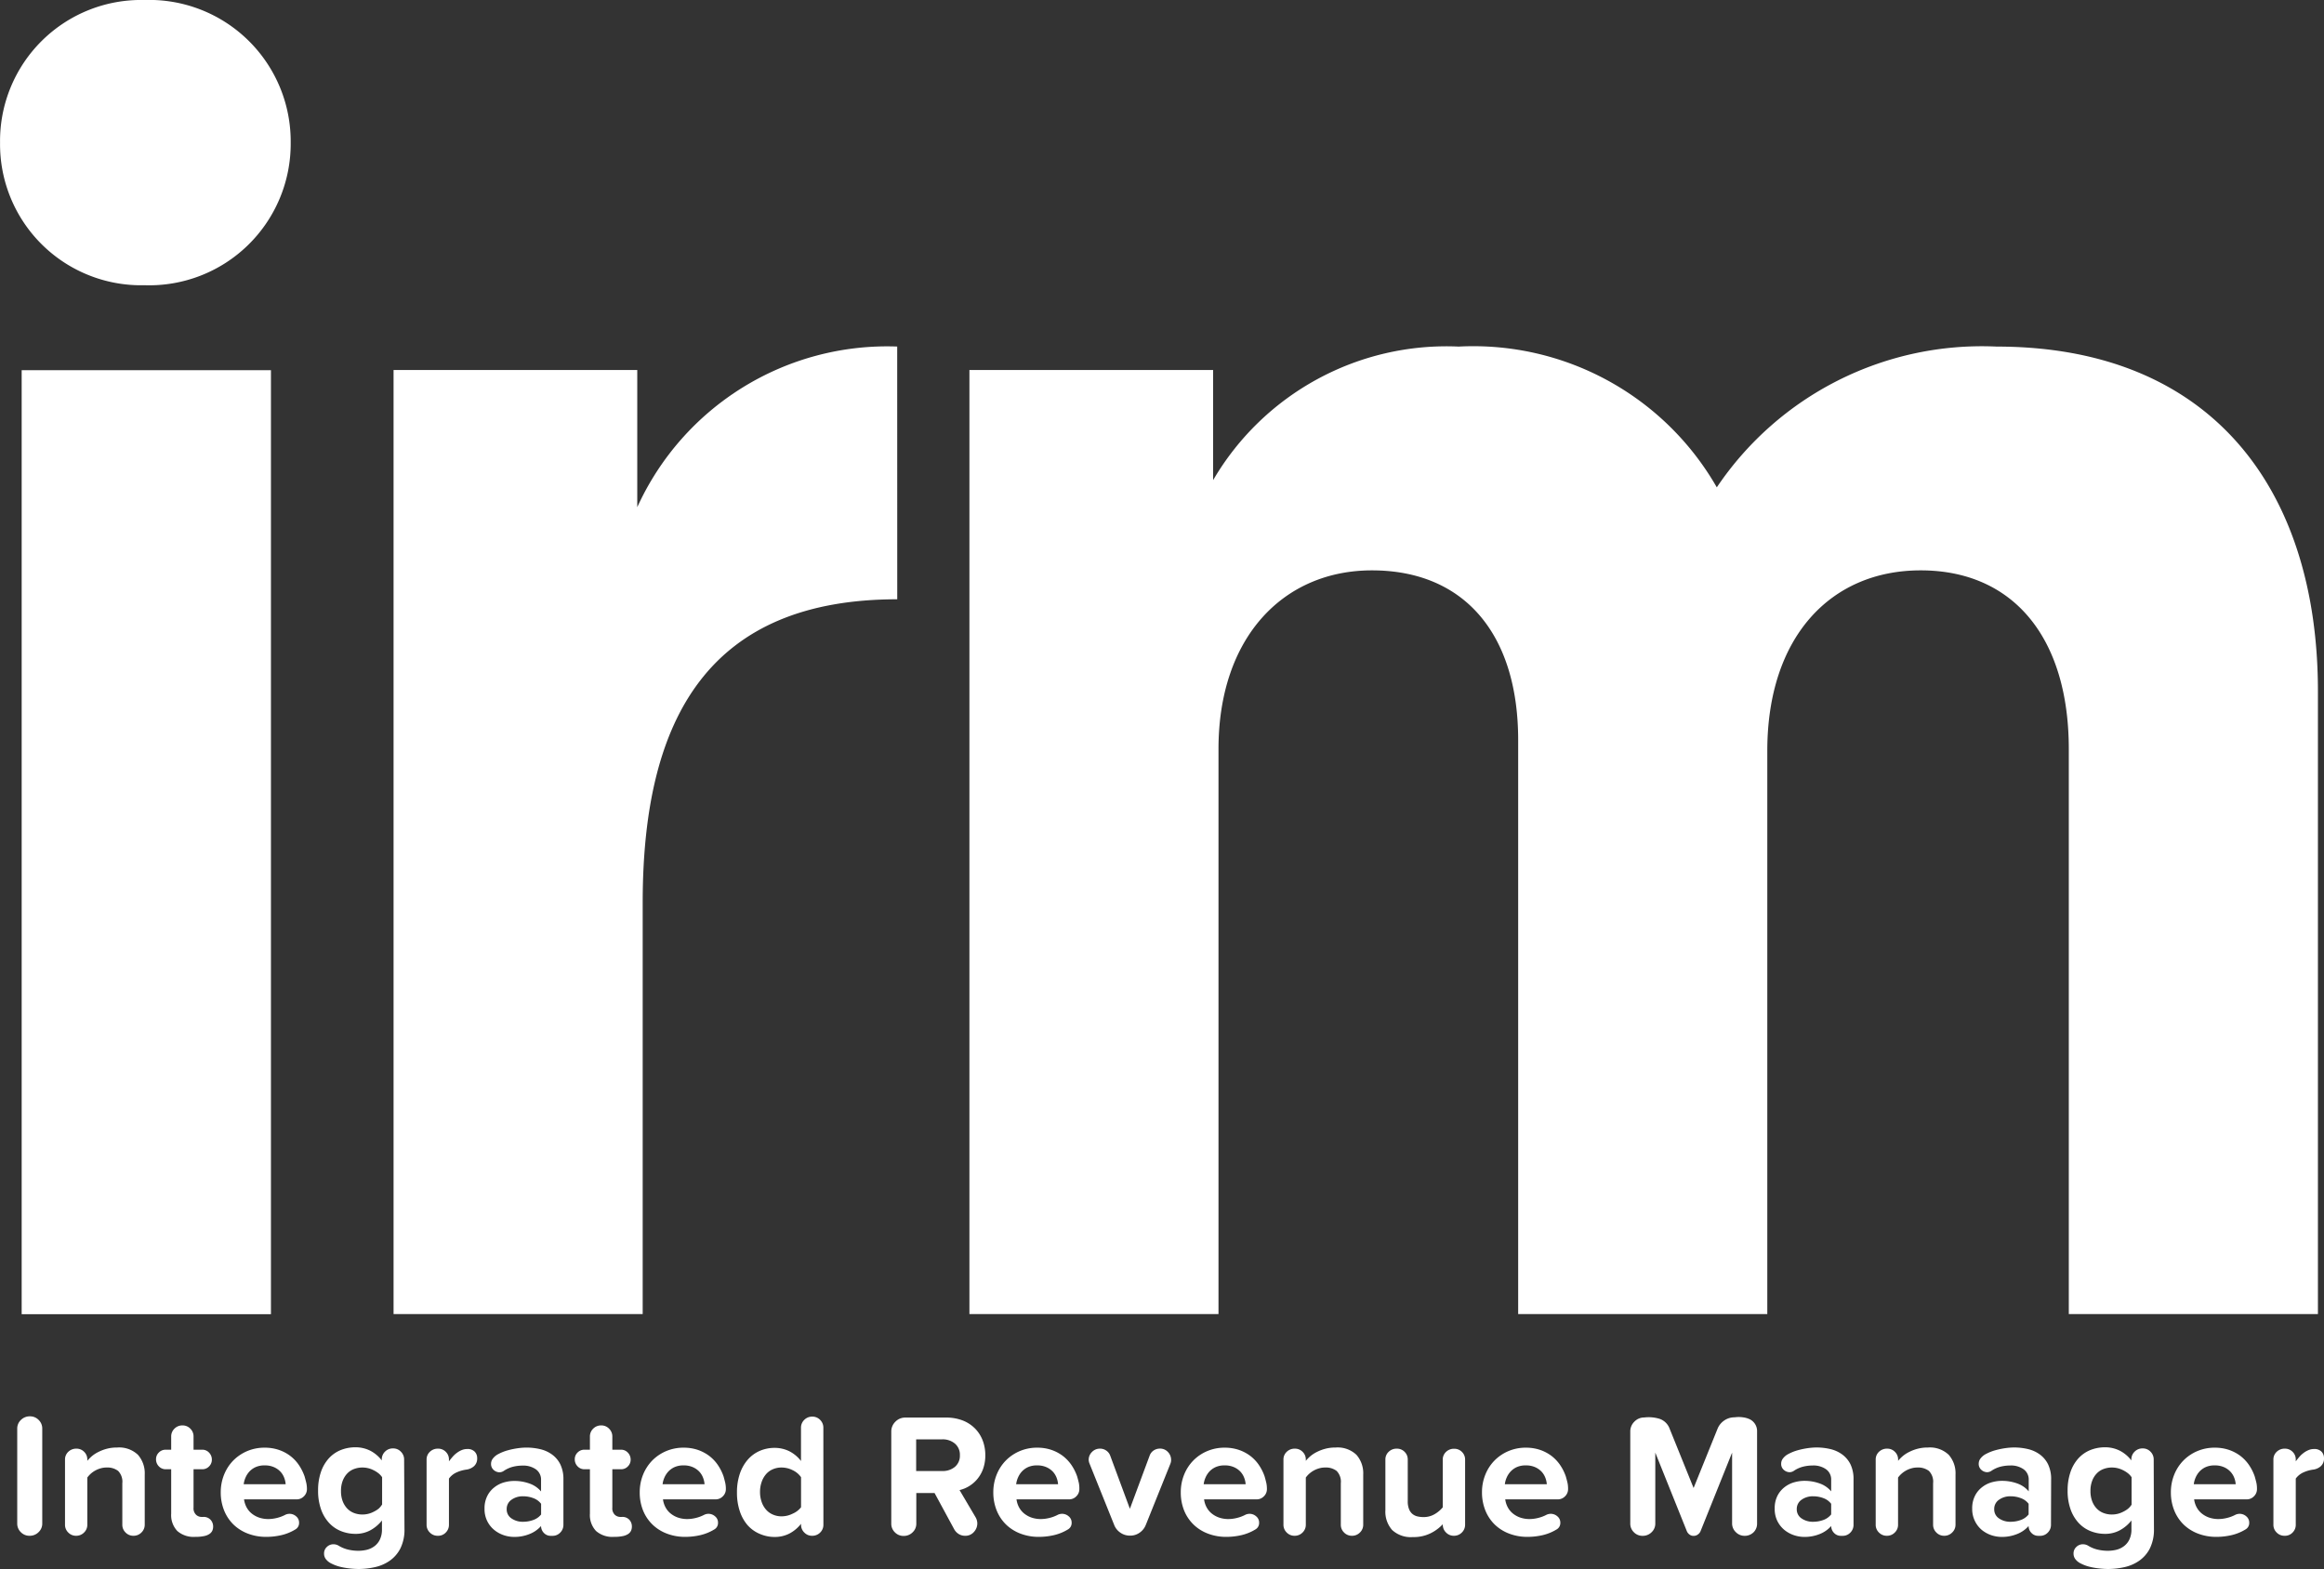 <svg id="Group_470" data-name="Group 470" xmlns="http://www.w3.org/2000/svg" width="47.081" height="31.794" viewBox="0 0 47.081 31.794">
  <rect x="0" y="0" width="47.081" height="31.794" fill="#333333" stroke="none"/>
  <g id="Group_408" data-name="Group 408">
    <path id="Path_349" data-name="Path 349" d="M351.837-139.09A2.867,2.867,0,0,1,354.8-136.2a2.867,2.867,0,0,1-2.962,2.889,2.858,2.858,0,0,1-2.926-2.889A2.858,2.858,0,0,1,351.837-139.09Zm-2.487,7.5H354.4v19.127H349.35Z" transform="translate(-348.911 139.09)" fill="#fff"/>
    <path id="Path_350" data-name="Path 350" d="M380.753-114.913c-3.767,0-5.157,2.34-5.157,6.144v8.338h-5.047v-19.127h4.937v2.779a5.564,5.564,0,0,1,5.266-3.255Z" transform="translate(-362.576 127.055)" fill="#fff"/>
    <path id="Path_351" data-name="Path 351" d="M429.529-100.431h-5.047v-11.447c0-2.268-1.134-3.621-3-3.621-1.828,0-3.108,1.353-3.108,3.657v11.411h-5.047v-11.63c0-2.158-1.1-3.438-2.962-3.438-1.792,0-3.109,1.353-3.109,3.621v11.447H402.21v-19.127h4.937v2.231a5.478,5.478,0,0,1,4.974-2.706,5.684,5.684,0,0,1,5.23,2.852,6.472,6.472,0,0,1,5.668-2.852c4.352,0,6.51,2.889,6.51,6.985Z" transform="translate(-382.571 127.055)" fill="#fff"/>
  </g>
  <g id="Group_409" data-name="Group 409" transform="translate(0.35 28.695)">
    <path id="Path_352" data-name="Path 352" d="M350.292-58.864a.25.25,0,0,1-.182.073.24.24,0,0,1-.177-.073.24.24,0,0,1-.073-.176v-1.922a.237.237,0,0,1,.075-.176.251.251,0,0,1,.182-.073.241.241,0,0,1,.177.073.24.24,0,0,1,.073.176v1.922A.236.236,0,0,1,350.292-58.864Z" transform="translate(-349.861 61.212)" fill="#fff"/>
    <path id="Path_353" data-name="Path 353" d="M354.032-57.769a.221.221,0,0,1-.162.066.217.217,0,0,1-.159-.066.217.217,0,0,1-.066-.159v-.838a.311.311,0,0,0-.085-.251.356.356,0,0,0-.232-.069.427.427,0,0,0-.127.018.513.513,0,0,0-.109.046.5.5,0,0,0-.089.064.492.492,0,0,0-.067.075v.955a.216.216,0,0,1-.066.159.221.221,0,0,1-.162.066.216.216,0,0,1-.158-.066.216.216,0,0,1-.066-.159v-1.319a.211.211,0,0,1,.066-.157.227.227,0,0,1,.165-.064.214.214,0,0,1,.157.064.214.214,0,0,1,.064.157v.025a.78.78,0,0,1,.1-.1.661.661,0,0,1,.136-.085.848.848,0,0,1,.167-.061.8.8,0,0,1,.2-.023.552.552,0,0,1,.423.148.567.567,0,0,1,.137.4v1.013A.217.217,0,0,1,354.032-57.769Z" transform="translate(-351.517 60.124)" fill="#fff"/>
    <path id="Path_354" data-name="Path 354" d="M358.651-58.658a.2.2,0,0,1-.016.08.163.163,0,0,1-.056.066.292.292,0,0,1-.111.045.827.827,0,0,1-.182.016.5.5,0,0,1-.361-.119.466.466,0,0,1-.124-.351v-.9h-.111a.187.187,0,0,1-.139-.059.2.2,0,0,1-.057-.144.186.186,0,0,1,.057-.136.19.19,0,0,1,.139-.057h.111v-.267a.216.216,0,0,1,.066-.159.221.221,0,0,1,.164-.066.215.215,0,0,1,.158.066.217.217,0,0,1,.065.159v.267h.178a.184.184,0,0,1,.136.059.2.2,0,0,1,.057.141.189.189,0,0,1-.057.139.185.185,0,0,1-.136.057h-.178v.777a.179.179,0,0,0,.052.146.164.164,0,0,0,.105.043h.039a.189.189,0,0,1,.148.057A.2.2,0,0,1,358.651-58.658Z" transform="translate(-354.683 60.894)" fill="#fff"/>
    <path id="Path_355" data-name="Path 355" d="M362.8-58.648a.2.2,0,0,1-.061.145.2.2,0,0,1-.15.062h-1.063a.477.477,0,0,0,.048.155.413.413,0,0,0,.1.126.494.494,0,0,0,.15.086.582.582,0,0,0,.2.032.733.733,0,0,0,.162-.021.726.726,0,0,0,.173-.064.2.2,0,0,1,.089-.021.2.2,0,0,1,.132.05.162.162,0,0,1,.061.132.149.149,0,0,1-.078.136.951.951,0,0,1-.28.114,1.351,1.351,0,0,1-.308.035,1.025,1.025,0,0,1-.366-.064.86.86,0,0,1-.293-.182.834.834,0,0,1-.192-.285.974.974,0,0,1-.07-.374.945.945,0,0,1,.066-.351.876.876,0,0,1,.184-.287.876.876,0,0,1,.282-.193.892.892,0,0,1,.36-.071.883.883,0,0,1,.273.041.823.823,0,0,1,.23.116.789.789,0,0,1,.18.183,1,1,0,0,1,.123.241c.012.041.023.083.034.129A.568.568,0,0,1,362.8-58.648Zm-.431-.1a.448.448,0,0,0-.029-.129.37.37,0,0,0-.075-.123.4.4,0,0,0-.13-.092.449.449,0,0,0-.191-.037.436.436,0,0,0-.184.035.4.4,0,0,0-.127.091.446.446,0,0,0-.078.123.477.477,0,0,0-.036.132Z" transform="translate(-356.932 60.124)" fill="#fff"/>
    <path id="Path_356" data-name="Path 356" d="M368.156-57.842a.856.856,0,0,1-.085.4.688.688,0,0,1-.22.249.848.848,0,0,1-.3.127,1.537,1.537,0,0,1-.325.036,1.729,1.729,0,0,1-.178-.011,1.443,1.443,0,0,1-.2-.035.838.838,0,0,1-.175-.066.3.3,0,0,1-.118-.1.182.182,0,0,1-.028-.1.176.176,0,0,1,.057-.135.186.186,0,0,1,.132-.054.206.206,0,0,1,.1.025.664.664,0,0,0,.194.082.9.9,0,0,0,.216.025.738.738,0,0,0,.166-.02.424.424,0,0,0,.153-.071.361.361,0,0,0,.112-.135.468.468,0,0,0,.043-.213v-.175a.766.766,0,0,1-.238.2.617.617,0,0,1-.295.071.785.785,0,0,1-.3-.057.663.663,0,0,1-.241-.168.789.789,0,0,1-.161-.274,1.12,1.12,0,0,1-.059-.378,1.141,1.141,0,0,1,.057-.375.794.794,0,0,1,.159-.276.664.664,0,0,1,.241-.169.8.8,0,0,1,.3-.057.663.663,0,0,1,.293.066.692.692,0,0,1,.24.2v-.018a.218.218,0,0,1,.065-.159.222.222,0,0,1,.165-.066.212.212,0,0,1,.157.066.218.218,0,0,1,.066.159Zm-.453-.492v-.556a.369.369,0,0,0-.072-.078.538.538,0,0,0-.1-.063.5.5,0,0,0-.109-.041.469.469,0,0,0-.115-.014.468.468,0,0,0-.177.032.366.366,0,0,0-.138.094.445.445,0,0,0-.09.15.571.571,0,0,0-.032.2.572.572,0,0,0,.032.2.447.447,0,0,0,.09.15.37.37,0,0,0,.138.094.468.468,0,0,0,.177.032.488.488,0,0,0,.115-.014.5.5,0,0,0,.109-.041.538.538,0,0,0,.1-.062A.377.377,0,0,0,367.7-58.333Z" transform="translate(-360.312 60.124)" fill="#fff"/>
    <path id="Path_357" data-name="Path 357" d="M373.393-59.239a.207.207,0,0,1-.062.161.29.29,0,0,1-.155.071.709.709,0,0,0-.2.057.39.39,0,0,0-.155.125v.934a.218.218,0,0,1-.064.159.21.21,0,0,1-.157.066h-.007a.217.217,0,0,1-.159-.066.215.215,0,0,1-.066-.159V-59.21a.21.21,0,0,1,.066-.157.228.228,0,0,1,.166-.064.213.213,0,0,1,.157.064.213.213,0,0,1,.064.157v.036q.032-.043.07-.087a.509.509,0,0,1,.084-.08.461.461,0,0,1,.1-.059.291.291,0,0,1,.118-.024.2.2,0,0,1,.15.054A.185.185,0,0,1,373.393-59.239Z" transform="translate(-364.076 60.087)" fill="#fff"/>
    <path id="Path_358" data-name="Path 358" d="M377.15-57.927a.218.218,0,0,1-.064.159.21.21,0,0,1-.157.066h-.036a.186.186,0,0,1-.139-.059.2.2,0,0,1-.057-.14.6.6,0,0,1-.232.162.811.811,0,0,1-.314.059.666.666,0,0,1-.21-.035.619.619,0,0,1-.192-.106.541.541,0,0,1-.141-.177.542.542,0,0,1-.056-.254.55.55,0,0,1,.056-.258.505.505,0,0,1,.141-.173.563.563,0,0,1,.192-.1.767.767,0,0,1,.21-.031.9.9,0,0,1,.316.054.532.532,0,0,1,.23.159v-.233a.254.254,0,0,0-.1-.212.442.442,0,0,0-.275-.079.812.812,0,0,0-.2.025.59.59,0,0,0-.185.086.164.164,0,0,1-.082.025.179.179,0,0,1-.116-.046.158.158,0,0,1-.055-.127.175.175,0,0,1,.025-.089.323.323,0,0,1,.125-.109.918.918,0,0,1,.187-.074,1.609,1.609,0,0,1,.2-.042,1.335,1.335,0,0,1,.176-.014,1.219,1.219,0,0,1,.282.032.666.666,0,0,1,.241.109.546.546,0,0,1,.168.2.684.684,0,0,1,.062.31Zm-.452-.21v-.214a.346.346,0,0,0-.156-.114.577.577,0,0,0-.21-.038.386.386,0,0,0-.231.068.224.224,0,0,0-.1.194.216.216,0,0,0,.1.188.393.393,0,0,0,.231.066.592.592,0,0,0,.21-.037A.351.351,0,0,0,376.7-58.137Z" transform="translate(-366.086 60.124)" fill="#fff"/>
    <path id="Path_359" data-name="Path 359" d="M381.672-58.658a.2.2,0,0,1-.016.08.159.159,0,0,1-.055.066.3.3,0,0,1-.111.045.827.827,0,0,1-.182.016.5.5,0,0,1-.362-.119.468.468,0,0,1-.124-.351v-.9h-.111a.185.185,0,0,1-.139-.059.2.2,0,0,1-.057-.144.185.185,0,0,1,.057-.136.189.189,0,0,1,.139-.057h.111v-.267a.218.218,0,0,1,.066-.159.222.222,0,0,1,.164-.066.214.214,0,0,1,.158.066.218.218,0,0,1,.066.159v.267h.178a.183.183,0,0,1,.136.059.2.2,0,0,1,.057.141.188.188,0,0,1-.057.139.184.184,0,0,1-.136.057h-.178v.777a.18.18,0,0,0,.051.146.164.164,0,0,0,.106.043h.039a.188.188,0,0,1,.148.057A.2.2,0,0,1,381.672-58.658Z" transform="translate(-369.221 60.894)" fill="#fff"/>
    <path id="Path_360" data-name="Path 360" d="M385.826-58.648a.2.2,0,0,1-.061.145.2.2,0,0,1-.15.062h-1.063a.461.461,0,0,0,.048.155.41.41,0,0,0,.1.126.5.5,0,0,0,.15.086.585.585,0,0,0,.2.032.73.73,0,0,0,.162-.021.735.735,0,0,0,.173-.064.2.2,0,0,1,.089-.021.2.2,0,0,1,.132.05.161.161,0,0,1,.061.132.149.149,0,0,1-.078.136.961.961,0,0,1-.28.114,1.355,1.355,0,0,1-.308.035,1.022,1.022,0,0,1-.365-.064.853.853,0,0,1-.293-.182.83.83,0,0,1-.193-.285.974.974,0,0,1-.069-.374.943.943,0,0,1,.066-.351.886.886,0,0,1,.184-.287.875.875,0,0,1,.282-.193.891.891,0,0,1,.36-.071.887.887,0,0,1,.273.041.833.833,0,0,1,.23.116.788.788,0,0,1,.18.183.982.982,0,0,1,.123.241c.012.041.023.083.034.129A.571.571,0,0,1,385.826-58.648Zm-.432-.1a.446.446,0,0,0-.029-.129.376.376,0,0,0-.075-.123.4.4,0,0,0-.13-.092.446.446,0,0,0-.191-.037.433.433,0,0,0-.183.035.4.4,0,0,0-.127.091.449.449,0,0,0-.079.123.477.477,0,0,0-.036.132Z" transform="translate(-371.471 60.124)" fill="#fff"/>
    <path id="Path_361" data-name="Path 361" d="M391.181-59.016a.217.217,0,0,1-.065.159.224.224,0,0,1-.165.066.213.213,0,0,1-.157-.066.216.216,0,0,1-.066-.159v-.018a.726.726,0,0,1-.24.2.648.648,0,0,1-.293.067.747.747,0,0,1-.3-.061A.689.689,0,0,1,389.65-59a.824.824,0,0,1-.161-.284,1.169,1.169,0,0,1-.059-.383,1.161,1.161,0,0,1,.057-.378.849.849,0,0,1,.159-.285.687.687,0,0,1,.243-.18.755.755,0,0,1,.306-.062.669.669,0,0,1,.291.066.687.687,0,0,1,.241.2v-.674a.218.218,0,0,1,.066-.159.222.222,0,0,1,.164-.066.215.215,0,0,1,.158.066.219.219,0,0,1,.065.159Zm-.453-.353v-.609a.428.428,0,0,0-.168-.141.5.5,0,0,0-.226-.055.434.434,0,0,0-.177.035.378.378,0,0,0-.138.1.481.481,0,0,0-.09.16.61.61,0,0,0-.032.2.61.61,0,0,0,.032.2.462.462,0,0,0,.09.158.382.382,0,0,0,.138.1.434.434,0,0,0,.177.036.5.5,0,0,0,.226-.055A.421.421,0,0,0,390.728-59.369Z" transform="translate(-374.85 61.212)" fill="#fff"/>
    <path id="Path_362" data-name="Path 362" d="M399.815-60.387a.809.809,0,0,1-.045.278.685.685,0,0,1-.12.209.666.666,0,0,1-.168.143.646.646,0,0,1-.189.077l.328.556a.254.254,0,0,1,.032.121.255.255,0,0,1-.068.171.227.227,0,0,1-.181.078.24.24,0,0,1-.125-.034.267.267,0,0,1-.092-.094l-.4-.738h-.37V-59a.236.236,0,0,1-.075.176.25.25,0,0,1-.182.073.24.24,0,0,1-.177-.073.24.24,0,0,1-.073-.176v-1.865a.275.275,0,0,1,.083-.2.275.275,0,0,1,.2-.084h.826a.92.92,0,0,1,.333.057.716.716,0,0,1,.251.161.7.7,0,0,1,.158.244A.825.825,0,0,1,399.815-60.387Zm-.87-.321h-.531v.642h.531a.382.382,0,0,0,.255-.085.293.293,0,0,0,.1-.235.294.294,0,0,0-.1-.235A.382.382,0,0,0,398.945-60.708Z" transform="translate(-380.204 61.175)" fill="#fff"/>
    <path id="Path_363" data-name="Path 363" d="M405.258-58.648a.2.2,0,0,1-.061.145.2.2,0,0,1-.15.062h-1.062a.465.465,0,0,0,.048.155.416.416,0,0,0,.1.126.494.494,0,0,0,.15.086.582.582,0,0,0,.2.032.73.73,0,0,0,.163-.021.727.727,0,0,0,.173-.064.2.2,0,0,1,.09-.021.2.2,0,0,1,.132.05.162.162,0,0,1,.061.132.149.149,0,0,1-.078.136.951.951,0,0,1-.28.114,1.351,1.351,0,0,1-.308.035,1.025,1.025,0,0,1-.366-.064.86.86,0,0,1-.293-.182.834.834,0,0,1-.192-.285.974.974,0,0,1-.07-.374.943.943,0,0,1,.066-.351.874.874,0,0,1,.184-.287.875.875,0,0,1,.282-.193.891.891,0,0,1,.36-.071.887.887,0,0,1,.273.041.832.832,0,0,1,.23.116.8.8,0,0,1,.18.183.982.982,0,0,1,.123.241c.012.041.023.083.034.129A.571.571,0,0,1,405.258-58.648Zm-.431-.1a.461.461,0,0,0-.029-.129.379.379,0,0,0-.075-.123.4.4,0,0,0-.13-.092.449.449,0,0,0-.191-.037.436.436,0,0,0-.184.035.4.4,0,0,0-.126.091.44.44,0,0,0-.078.123.477.477,0,0,0-.036.132Z" transform="translate(-383.742 60.124)" fill="#fff"/>
    <path id="Path_364" data-name="Path 364" d="M410.43-59.2a.194.194,0,0,1-.014.078l-.5,1.244a.343.343,0,0,1-.125.155.325.325,0,0,1-.189.059h-.007a.332.332,0,0,1-.191-.059.334.334,0,0,1-.126-.155l-.5-1.244a.218.218,0,0,1-.018-.082.222.222,0,0,1,.064-.152.22.22,0,0,1,.168-.07.213.213,0,0,1,.123.038.211.211,0,0,1,.08.1l.4,1.08.4-1.076a.208.208,0,0,1,.081-.105.224.224,0,0,1,.125-.038.213.213,0,0,1,.166.07A.225.225,0,0,1,410.43-59.2Z" transform="translate(-387.055 60.082)" fill="#fff"/>
    <path id="Path_365" data-name="Path 365" d="M415.573-58.648a.2.2,0,0,1-.061.145.2.2,0,0,1-.15.062H414.3a.459.459,0,0,0,.048.155.41.41,0,0,0,.1.126.5.5,0,0,0,.15.086.58.58,0,0,0,.2.032.727.727,0,0,0,.162-.021.736.736,0,0,0,.173-.064.2.2,0,0,1,.089-.021.2.2,0,0,1,.132.05.161.161,0,0,1,.061.132.149.149,0,0,1-.078.136.959.959,0,0,1-.28.114,1.356,1.356,0,0,1-.308.035,1.022,1.022,0,0,1-.366-.064.853.853,0,0,1-.293-.182.831.831,0,0,1-.193-.285.974.974,0,0,1-.069-.374.937.937,0,0,1,.066-.351.873.873,0,0,1,.184-.287.869.869,0,0,1,.282-.193.892.892,0,0,1,.36-.071.887.887,0,0,1,.273.041.828.828,0,0,1,.23.116.78.78,0,0,1,.18.183.98.98,0,0,1,.123.241c.012.041.023.083.034.129A.569.569,0,0,1,415.573-58.648Zm-.431-.1a.449.449,0,0,0-.029-.129.378.378,0,0,0-.075-.123.4.4,0,0,0-.13-.092.446.446,0,0,0-.191-.037.434.434,0,0,0-.184.035.4.4,0,0,0-.127.091.448.448,0,0,0-.078.123.478.478,0,0,0-.036.132Z" transform="translate(-390.257 60.124)" fill="#fff"/>
    <path id="Path_366" data-name="Path 366" d="M421.026-57.769a.221.221,0,0,1-.162.066.217.217,0,0,1-.159-.066.217.217,0,0,1-.066-.159v-.838a.311.311,0,0,0-.085-.251.356.356,0,0,0-.232-.069.427.427,0,0,0-.127.018.513.513,0,0,0-.109.046.515.515,0,0,0-.089.064.486.486,0,0,0-.067.075v.955a.216.216,0,0,1-.066.159.22.22,0,0,1-.162.066.217.217,0,0,1-.159-.066.216.216,0,0,1-.066-.159v-1.319a.21.21,0,0,1,.066-.157.227.227,0,0,1,.165-.064.213.213,0,0,1,.157.064.214.214,0,0,1,.065.157v.025a.806.806,0,0,1,.1-.1.68.68,0,0,1,.136-.085.848.848,0,0,1,.167-.061.8.8,0,0,1,.2-.023.552.552,0,0,1,.423.148.568.568,0,0,1,.137.4v1.013A.217.217,0,0,1,421.026-57.769Z" transform="translate(-393.826 60.124)" fill="#fff"/>
    <path id="Path_367" data-name="Path 367" d="M426.629-57.732a.221.221,0,0,1-.162.066.216.216,0,0,1-.158-.066.217.217,0,0,1-.066-.159V-57.9a.85.85,0,0,1-.241.18.77.77,0,0,1-.366.08.553.553,0,0,1-.42-.144.559.559,0,0,1-.136-.4V-59.21a.21.21,0,0,1,.066-.157.228.228,0,0,1,.166-.064.213.213,0,0,1,.157.064.213.213,0,0,1,.064.157v.845a.419.419,0,0,0,.023.15.245.245,0,0,0,.064.1.243.243,0,0,0,.1.054.51.51,0,0,0,.13.016.436.436,0,0,0,.231-.061.613.613,0,0,0,.161-.136v-.966a.212.212,0,0,1,.066-.157.228.228,0,0,1,.166-.064.214.214,0,0,1,.157.064.214.214,0,0,1,.064.157v1.319A.217.217,0,0,1,426.629-57.732Z" transform="translate(-397.364 60.087)" fill="#fff"/>
    <path id="Path_368" data-name="Path 368" d="M432.13-58.648a.2.2,0,0,1-.061.145.2.2,0,0,1-.15.062h-1.062a.466.466,0,0,0,.048.155.417.417,0,0,0,.1.126.493.493,0,0,0,.15.086.582.582,0,0,0,.2.032.73.73,0,0,0,.162-.021.727.727,0,0,0,.173-.064.2.2,0,0,1,.09-.021.2.2,0,0,1,.132.05.162.162,0,0,1,.061.132.149.149,0,0,1-.078.136.951.951,0,0,1-.28.114,1.351,1.351,0,0,1-.308.035,1.025,1.025,0,0,1-.366-.064.859.859,0,0,1-.293-.182.834.834,0,0,1-.192-.285.974.974,0,0,1-.07-.374.944.944,0,0,1,.066-.351.874.874,0,0,1,.184-.287.876.876,0,0,1,.282-.193.891.891,0,0,1,.36-.071.887.887,0,0,1,.273.041.834.834,0,0,1,.23.116.8.8,0,0,1,.18.183.983.983,0,0,1,.123.241c.012.041.023.083.034.129A.573.573,0,0,1,432.13-58.648Zm-.431-.1a.449.449,0,0,0-.029-.129.383.383,0,0,0-.075-.123.405.405,0,0,0-.13-.092.449.449,0,0,0-.191-.037.436.436,0,0,0-.184.035.4.4,0,0,0-.126.091.439.439,0,0,0-.079.123.477.477,0,0,0-.036.132Z" transform="translate(-400.713 60.124)" fill="#fff"/>
    <path id="Path_369" data-name="Path 369" d="M441.044-58.842a.252.252,0,0,1-.183.075.247.247,0,0,1-.18-.075.242.242,0,0,1-.075-.178v-1.433l-.64,1.594a.158.158,0,0,1-.055.066.145.145,0,0,1-.087.027.13.13,0,0,1-.081-.027.162.162,0,0,1-.053-.066l-.64-1.594v1.437a.237.237,0,0,1-.075.176.25.25,0,0,1-.182.073.239.239,0,0,1-.177-.073.24.24,0,0,1-.073-.176v-1.865a.275.275,0,0,1,.084-.2.275.275,0,0,1,.2-.084.747.747,0,0,1,.314.029.331.331,0,0,1,.2.2l.485,1.2.485-1.2a.37.37,0,0,1,.136-.168.361.361,0,0,1,.21-.064.583.583,0,0,1,.168,0,.455.455,0,0,1,.148.044.271.271,0,0,1,.1.095.267.267,0,0,1,.039.15v1.861A.244.244,0,0,1,441.044-58.842Z" transform="translate(-405.866 61.189)" fill="#fff"/>
    <path id="Path_370" data-name="Path 370" d="M448.082-57.927a.219.219,0,0,1-.064.159.211.211,0,0,1-.157.066h-.035a.184.184,0,0,1-.139-.059.193.193,0,0,1-.057-.14.606.606,0,0,1-.231.162.812.812,0,0,1-.314.059.665.665,0,0,1-.21-.035.621.621,0,0,1-.193-.106A.55.55,0,0,1,446.54-58a.547.547,0,0,1-.055-.254.556.556,0,0,1,.055-.258.513.513,0,0,1,.141-.173.564.564,0,0,1,.193-.1.765.765,0,0,1,.21-.031.9.9,0,0,1,.315.054.532.532,0,0,1,.23.159v-.233a.253.253,0,0,0-.1-.212.44.44,0,0,0-.274-.079.812.812,0,0,0-.2.025.588.588,0,0,0-.186.086.162.162,0,0,1-.082.025.179.179,0,0,1-.116-.046.157.157,0,0,1-.055-.127.175.175,0,0,1,.025-.089.32.32,0,0,1,.125-.109.908.908,0,0,1,.187-.074,1.6,1.6,0,0,1,.2-.042,1.34,1.34,0,0,1,.177-.014,1.219,1.219,0,0,1,.281.032.666.666,0,0,1,.241.109.55.55,0,0,1,.168.2.69.69,0,0,1,.062.31Zm-.453-.21v-.214a.346.346,0,0,0-.156-.114.579.579,0,0,0-.21-.038.386.386,0,0,0-.231.068.224.224,0,0,0-.1.194.216.216,0,0,0,.1.188.393.393,0,0,0,.231.066.594.594,0,0,0,.21-.037A.351.351,0,0,0,447.63-58.137Z" transform="translate(-410.882 60.124)" fill="#fff"/>
    <path id="Path_371" data-name="Path 371" d="M453.589-57.769a.221.221,0,0,1-.162.066.216.216,0,0,1-.158-.066.217.217,0,0,1-.066-.159v-.838a.311.311,0,0,0-.085-.251.358.358,0,0,0-.232-.069.425.425,0,0,0-.127.018.5.5,0,0,0-.109.046.488.488,0,0,0-.089.064.5.5,0,0,0-.068.075v.955a.214.214,0,0,1-.066.159.22.22,0,0,1-.162.066.217.217,0,0,1-.159-.066.215.215,0,0,1-.066-.159v-1.319a.21.21,0,0,1,.066-.157.229.229,0,0,1,.166-.064.212.212,0,0,1,.157.064.213.213,0,0,1,.065.157v.025a.794.794,0,0,1,.1-.1.66.66,0,0,1,.136-.085.839.839,0,0,1,.167-.061.8.8,0,0,1,.2-.023.551.551,0,0,1,.423.148.567.567,0,0,1,.137.4v1.013A.216.216,0,0,1,453.589-57.769Z" transform="translate(-414.391 60.124)" fill="#fff"/>
    <path id="Path_372" data-name="Path 372" d="M458.94-57.927a.219.219,0,0,1-.064.159.211.211,0,0,1-.157.066h-.036a.185.185,0,0,1-.139-.059.194.194,0,0,1-.057-.14.6.6,0,0,1-.232.162.812.812,0,0,1-.314.059.667.667,0,0,1-.21-.035.62.62,0,0,1-.192-.106A.542.542,0,0,1,457.4-58a.543.543,0,0,1-.056-.254.551.551,0,0,1,.056-.258.506.506,0,0,1,.141-.173.563.563,0,0,1,.192-.1.767.767,0,0,1,.21-.031.9.9,0,0,1,.316.054.531.531,0,0,1,.23.159v-.233a.254.254,0,0,0-.1-.212.442.442,0,0,0-.275-.079.813.813,0,0,0-.2.025.589.589,0,0,0-.185.086.164.164,0,0,1-.082.025.18.18,0,0,1-.116-.046.158.158,0,0,1-.055-.127.175.175,0,0,1,.025-.089.322.322,0,0,1,.125-.109.927.927,0,0,1,.187-.074,1.613,1.613,0,0,1,.2-.042,1.335,1.335,0,0,1,.177-.014,1.22,1.22,0,0,1,.282.032.666.666,0,0,1,.241.109.546.546,0,0,1,.168.2.684.684,0,0,1,.062.31Zm-.453-.21v-.214a.346.346,0,0,0-.156-.114.577.577,0,0,0-.21-.038.386.386,0,0,0-.231.068.224.224,0,0,0-.1.194.216.216,0,0,0,.1.188.393.393,0,0,0,.231.066.592.592,0,0,0,.21-.037A.351.351,0,0,0,458.488-58.137Z" transform="translate(-417.74 60.124)" fill="#fff"/>
    <path id="Path_373" data-name="Path 373" d="M464.344-57.842a.855.855,0,0,1-.085.4.684.684,0,0,1-.22.249.846.846,0,0,1-.3.127,1.536,1.536,0,0,1-.325.036,1.732,1.732,0,0,1-.178-.011,1.454,1.454,0,0,1-.2-.035.827.827,0,0,1-.175-.066.3.3,0,0,1-.118-.1.185.185,0,0,1-.028-.1.177.177,0,0,1,.057-.135.186.186,0,0,1,.132-.054.205.205,0,0,1,.1.025.66.66,0,0,0,.194.082.9.9,0,0,0,.216.025.735.735,0,0,0,.166-.02.424.424,0,0,0,.153-.071.363.363,0,0,0,.112-.135.469.469,0,0,0,.043-.213v-.175a.759.759,0,0,1-.238.2.616.616,0,0,1-.294.071.787.787,0,0,1-.3-.057.666.666,0,0,1-.241-.168.794.794,0,0,1-.161-.274,1.12,1.12,0,0,1-.059-.378,1.131,1.131,0,0,1,.058-.375.792.792,0,0,1,.159-.276.67.67,0,0,1,.241-.169.805.805,0,0,1,.3-.057.664.664,0,0,1,.293.066.688.688,0,0,1,.24.2v-.018a.218.218,0,0,1,.066-.159.221.221,0,0,1,.164-.066.213.213,0,0,1,.158.066.218.218,0,0,1,.065.159Zm-.453-.492v-.556a.366.366,0,0,0-.072-.078.537.537,0,0,0-.1-.063.519.519,0,0,0-.109-.041.472.472,0,0,0-.115-.014.466.466,0,0,0-.177.032.36.36,0,0,0-.138.094.433.433,0,0,0-.09.15.562.562,0,0,0-.032.2.564.564,0,0,0,.032.2.435.435,0,0,0,.09.15.364.364,0,0,0,.138.094.466.466,0,0,0,.177.032.491.491,0,0,0,.115-.014.519.519,0,0,0,.109-.041.537.537,0,0,0,.1-.062A.375.375,0,0,0,463.891-58.333Z" transform="translate(-421.058 60.124)" fill="#fff"/>
    <path id="Path_374" data-name="Path 374" d="M470.006-58.648a.2.2,0,0,1-.061.145.2.2,0,0,1-.15.062h-1.062a.466.466,0,0,0,.048.155.417.417,0,0,0,.1.126.494.494,0,0,0,.15.086.582.582,0,0,0,.2.032.731.731,0,0,0,.162-.021.728.728,0,0,0,.173-.064.2.2,0,0,1,.09-.021.2.2,0,0,1,.132.05.162.162,0,0,1,.061.132.149.149,0,0,1-.078.136.95.95,0,0,1-.28.114,1.35,1.35,0,0,1-.308.035,1.025,1.025,0,0,1-.366-.064.859.859,0,0,1-.293-.182.835.835,0,0,1-.192-.285.974.974,0,0,1-.07-.374.943.943,0,0,1,.066-.351.873.873,0,0,1,.184-.287.876.876,0,0,1,.282-.193.892.892,0,0,1,.36-.071.887.887,0,0,1,.273.041.833.833,0,0,1,.23.116.8.8,0,0,1,.18.183.982.982,0,0,1,.123.241c.012.041.023.083.034.129A.571.571,0,0,1,470.006-58.648Zm-.431-.1a.446.446,0,0,0-.029-.129A.378.378,0,0,0,469.47-59a.4.4,0,0,0-.13-.092.449.449,0,0,0-.191-.037.436.436,0,0,0-.183.035.4.4,0,0,0-.126.091.438.438,0,0,0-.078.123.475.475,0,0,0-.036.132Z" transform="translate(-424.633 60.124)" fill="#fff"/>
    <path id="Path_375" data-name="Path 375" d="M474.933-59.239a.206.206,0,0,1-.062.161.29.29,0,0,1-.155.071.708.708,0,0,0-.2.057.39.39,0,0,0-.155.125v.934a.218.218,0,0,1-.064.159.21.21,0,0,1-.157.066h-.007a.217.217,0,0,1-.159-.066.215.215,0,0,1-.066-.159V-59.21a.21.21,0,0,1,.066-.157.229.229,0,0,1,.166-.064.213.213,0,0,1,.157.064.213.213,0,0,1,.064.157v.036q.032-.043.07-.087a.508.508,0,0,1,.084-.08.459.459,0,0,1,.1-.059.292.292,0,0,1,.118-.024.2.2,0,0,1,.15.054A.185.185,0,0,1,474.933-59.239Z" transform="translate(-428.202 60.087)" fill="#fff"/>
  </g>
</svg>
